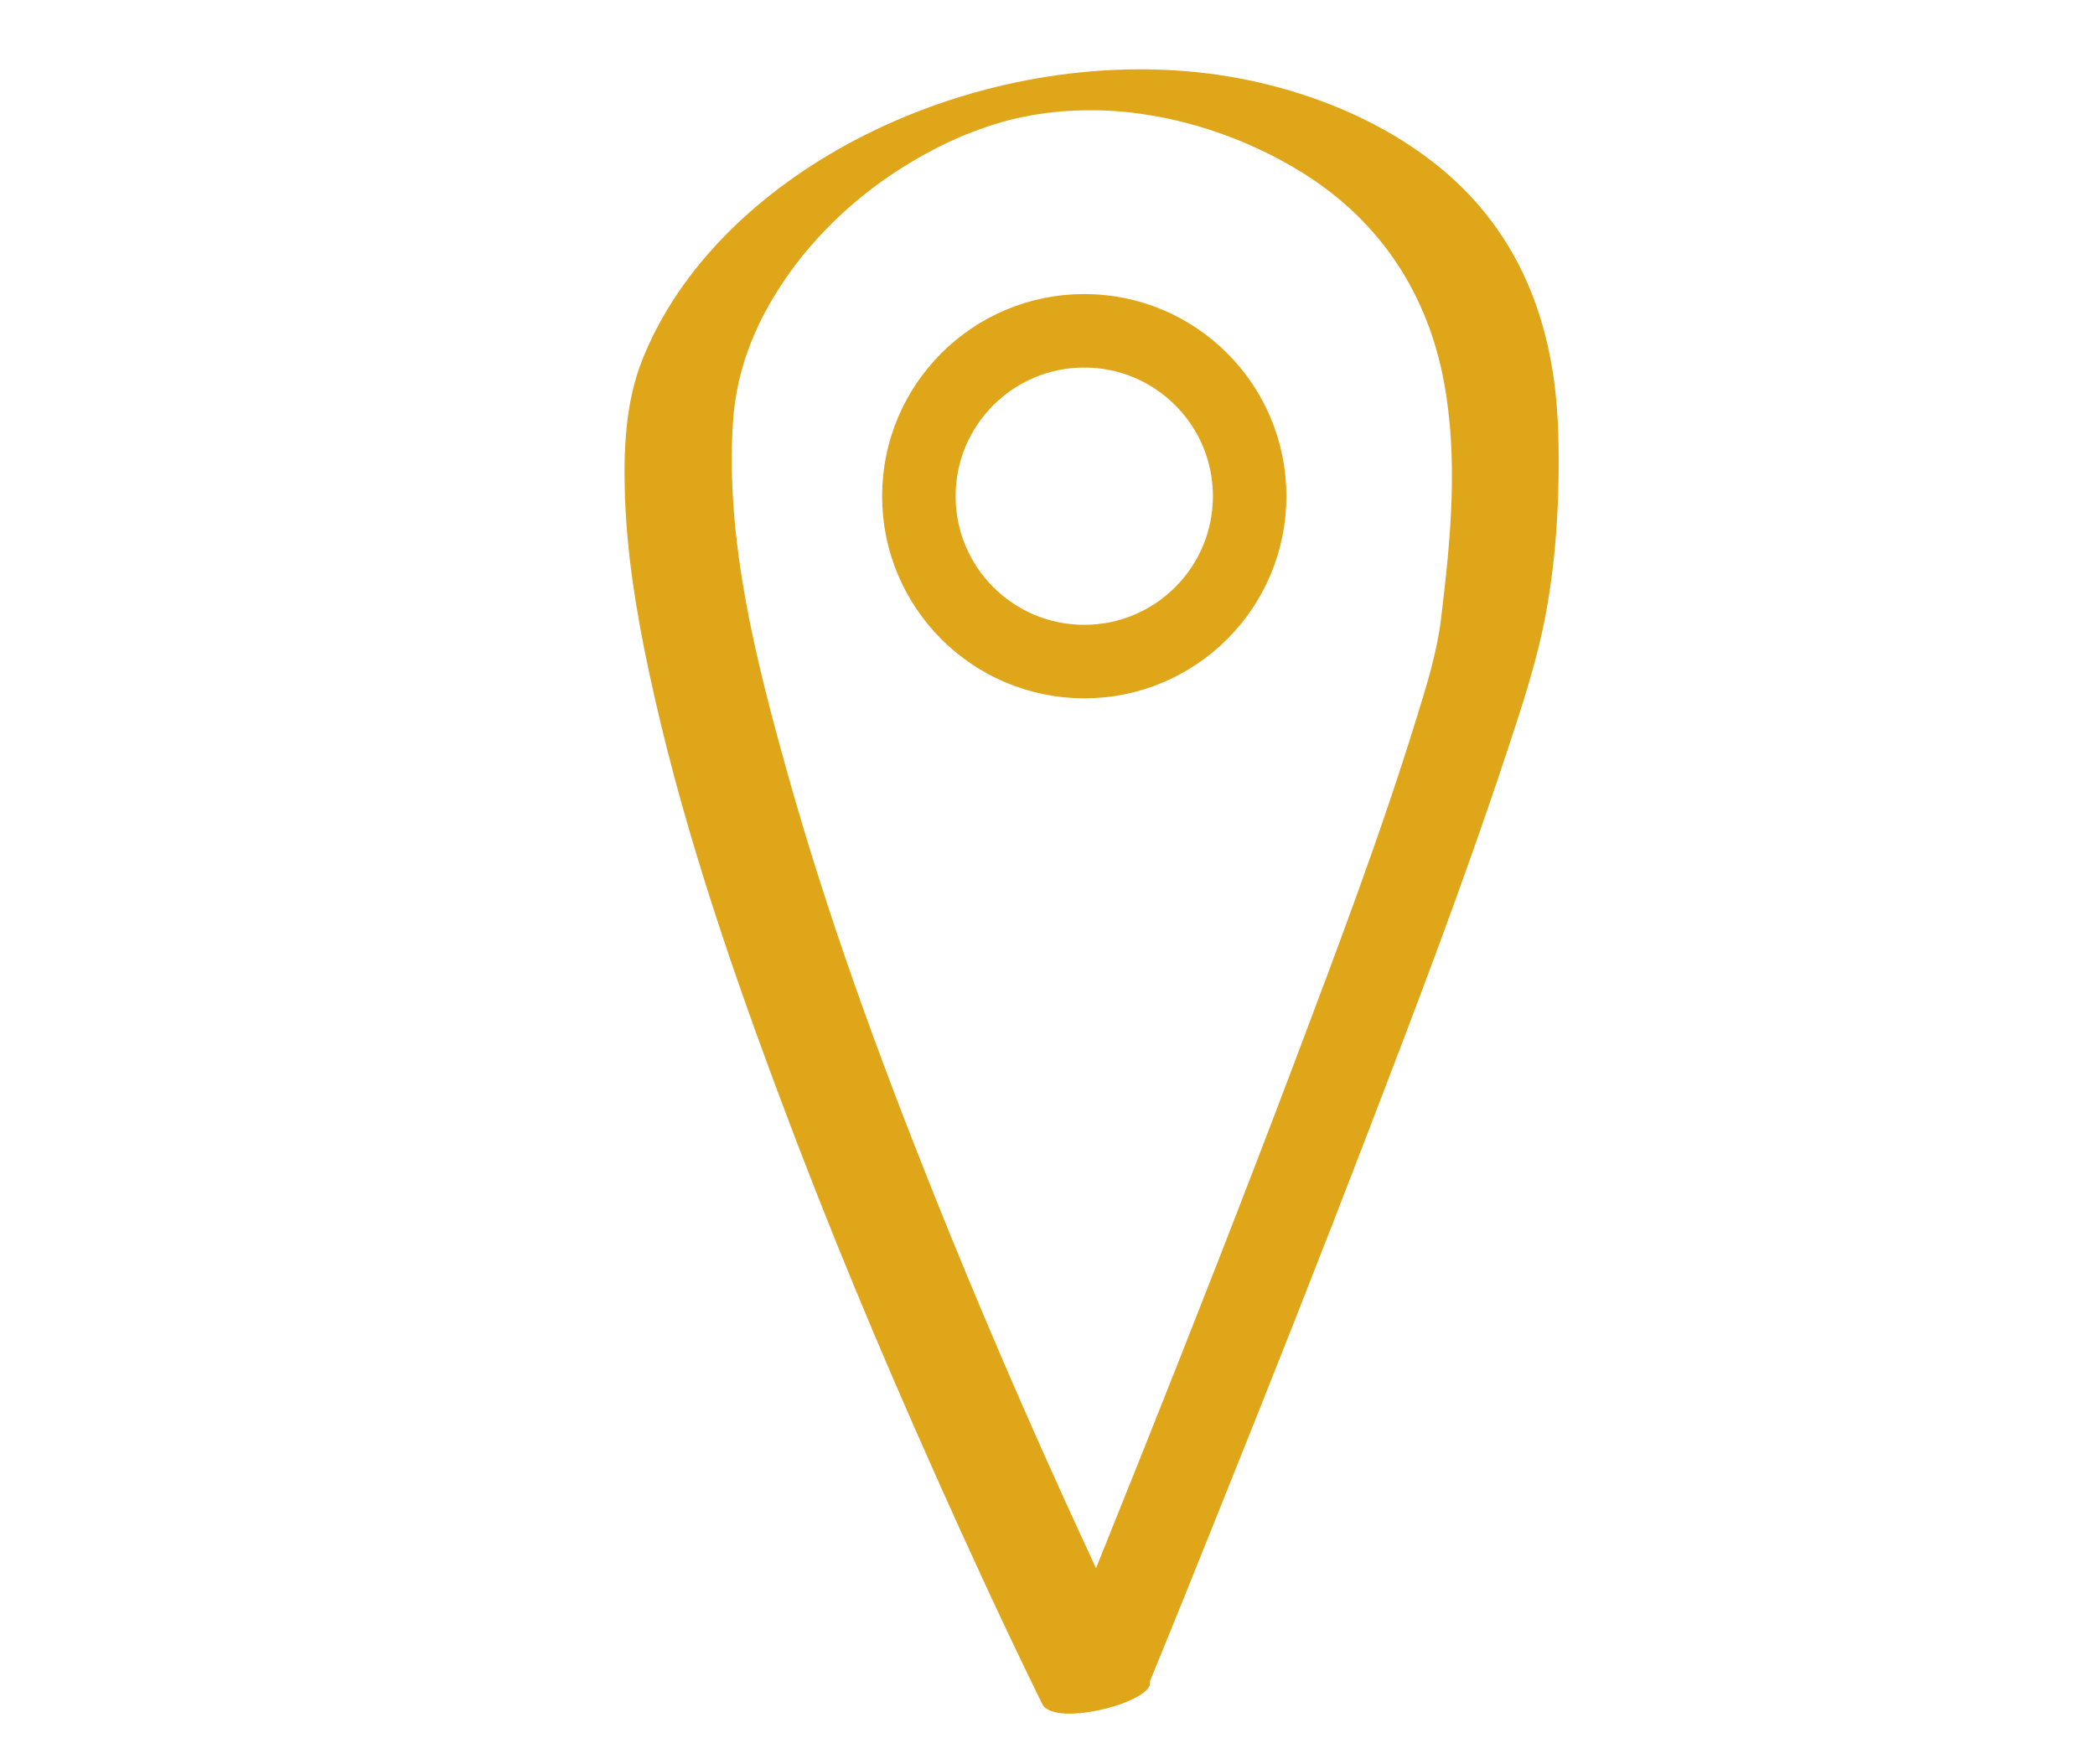 <svg width="57" height="48" viewBox="0 0 57 48" fill="none" xmlns="http://www.w3.org/2000/svg">
<path d="M31.248 45.841C31.896 44.261 32.535 42.678 33.168 41.094C34.551 37.655 35.913 34.211 37.24 30.755C38.568 27.299 39.854 23.922 40.996 20.466C41.358 19.373 41.724 18.271 41.966 17.157C42.338 15.427 42.443 13.583 42.398 11.832C42.338 9.578 41.785 7.341 40.156 5.498C38.341 3.449 35.325 2.197 32.319 1.941C26.095 1.413 19.5 4.769 17.489 9.754C17.016 10.923 16.966 12.213 17.001 13.432C17.051 15.054 17.313 16.671 17.655 18.267C18.474 22.125 19.746 25.912 21.139 29.649C22.531 33.386 23.933 36.737 25.497 40.231C26.372 42.192 27.277 44.148 28.222 46.088C28.267 46.18 28.312 46.268 28.357 46.36C28.689 47.035 31.55 46.268 31.273 45.711C30.625 44.404 30.011 43.084 29.403 41.764C27.975 38.664 26.623 35.535 25.366 32.385C23.878 28.66 22.506 24.894 21.435 21.069C20.565 17.965 19.736 14.698 19.942 11.493C20.038 9.976 20.611 8.611 21.566 7.308C22.305 6.306 23.275 5.389 24.386 4.664C24.904 4.329 25.447 4.023 26.025 3.768C26.548 3.537 27.201 3.32 27.639 3.223C28.166 3.106 28.699 3.026 29.358 3.005C30.016 2.984 30.62 3.026 31.238 3.127C32.741 3.366 34.174 3.923 35.4 4.677C37.642 6.059 38.854 8.099 39.281 10.362C39.684 12.507 39.467 14.698 39.206 16.843C39.095 17.76 38.814 18.656 38.537 19.549C37.557 22.728 36.366 25.866 35.184 29C33.852 32.523 32.475 36.029 31.077 39.536C30.227 41.664 29.368 43.792 28.503 45.92C28.463 46.025 28.418 46.125 28.378 46.23C28.136 46.817 30.982 46.532 31.263 45.845L31.248 45.841Z" fill="#E0A619"/>
<circle cx="29.5" cy="13.5" r="4.5" stroke="#E0A619" stroke-width="2"/>
</svg>
